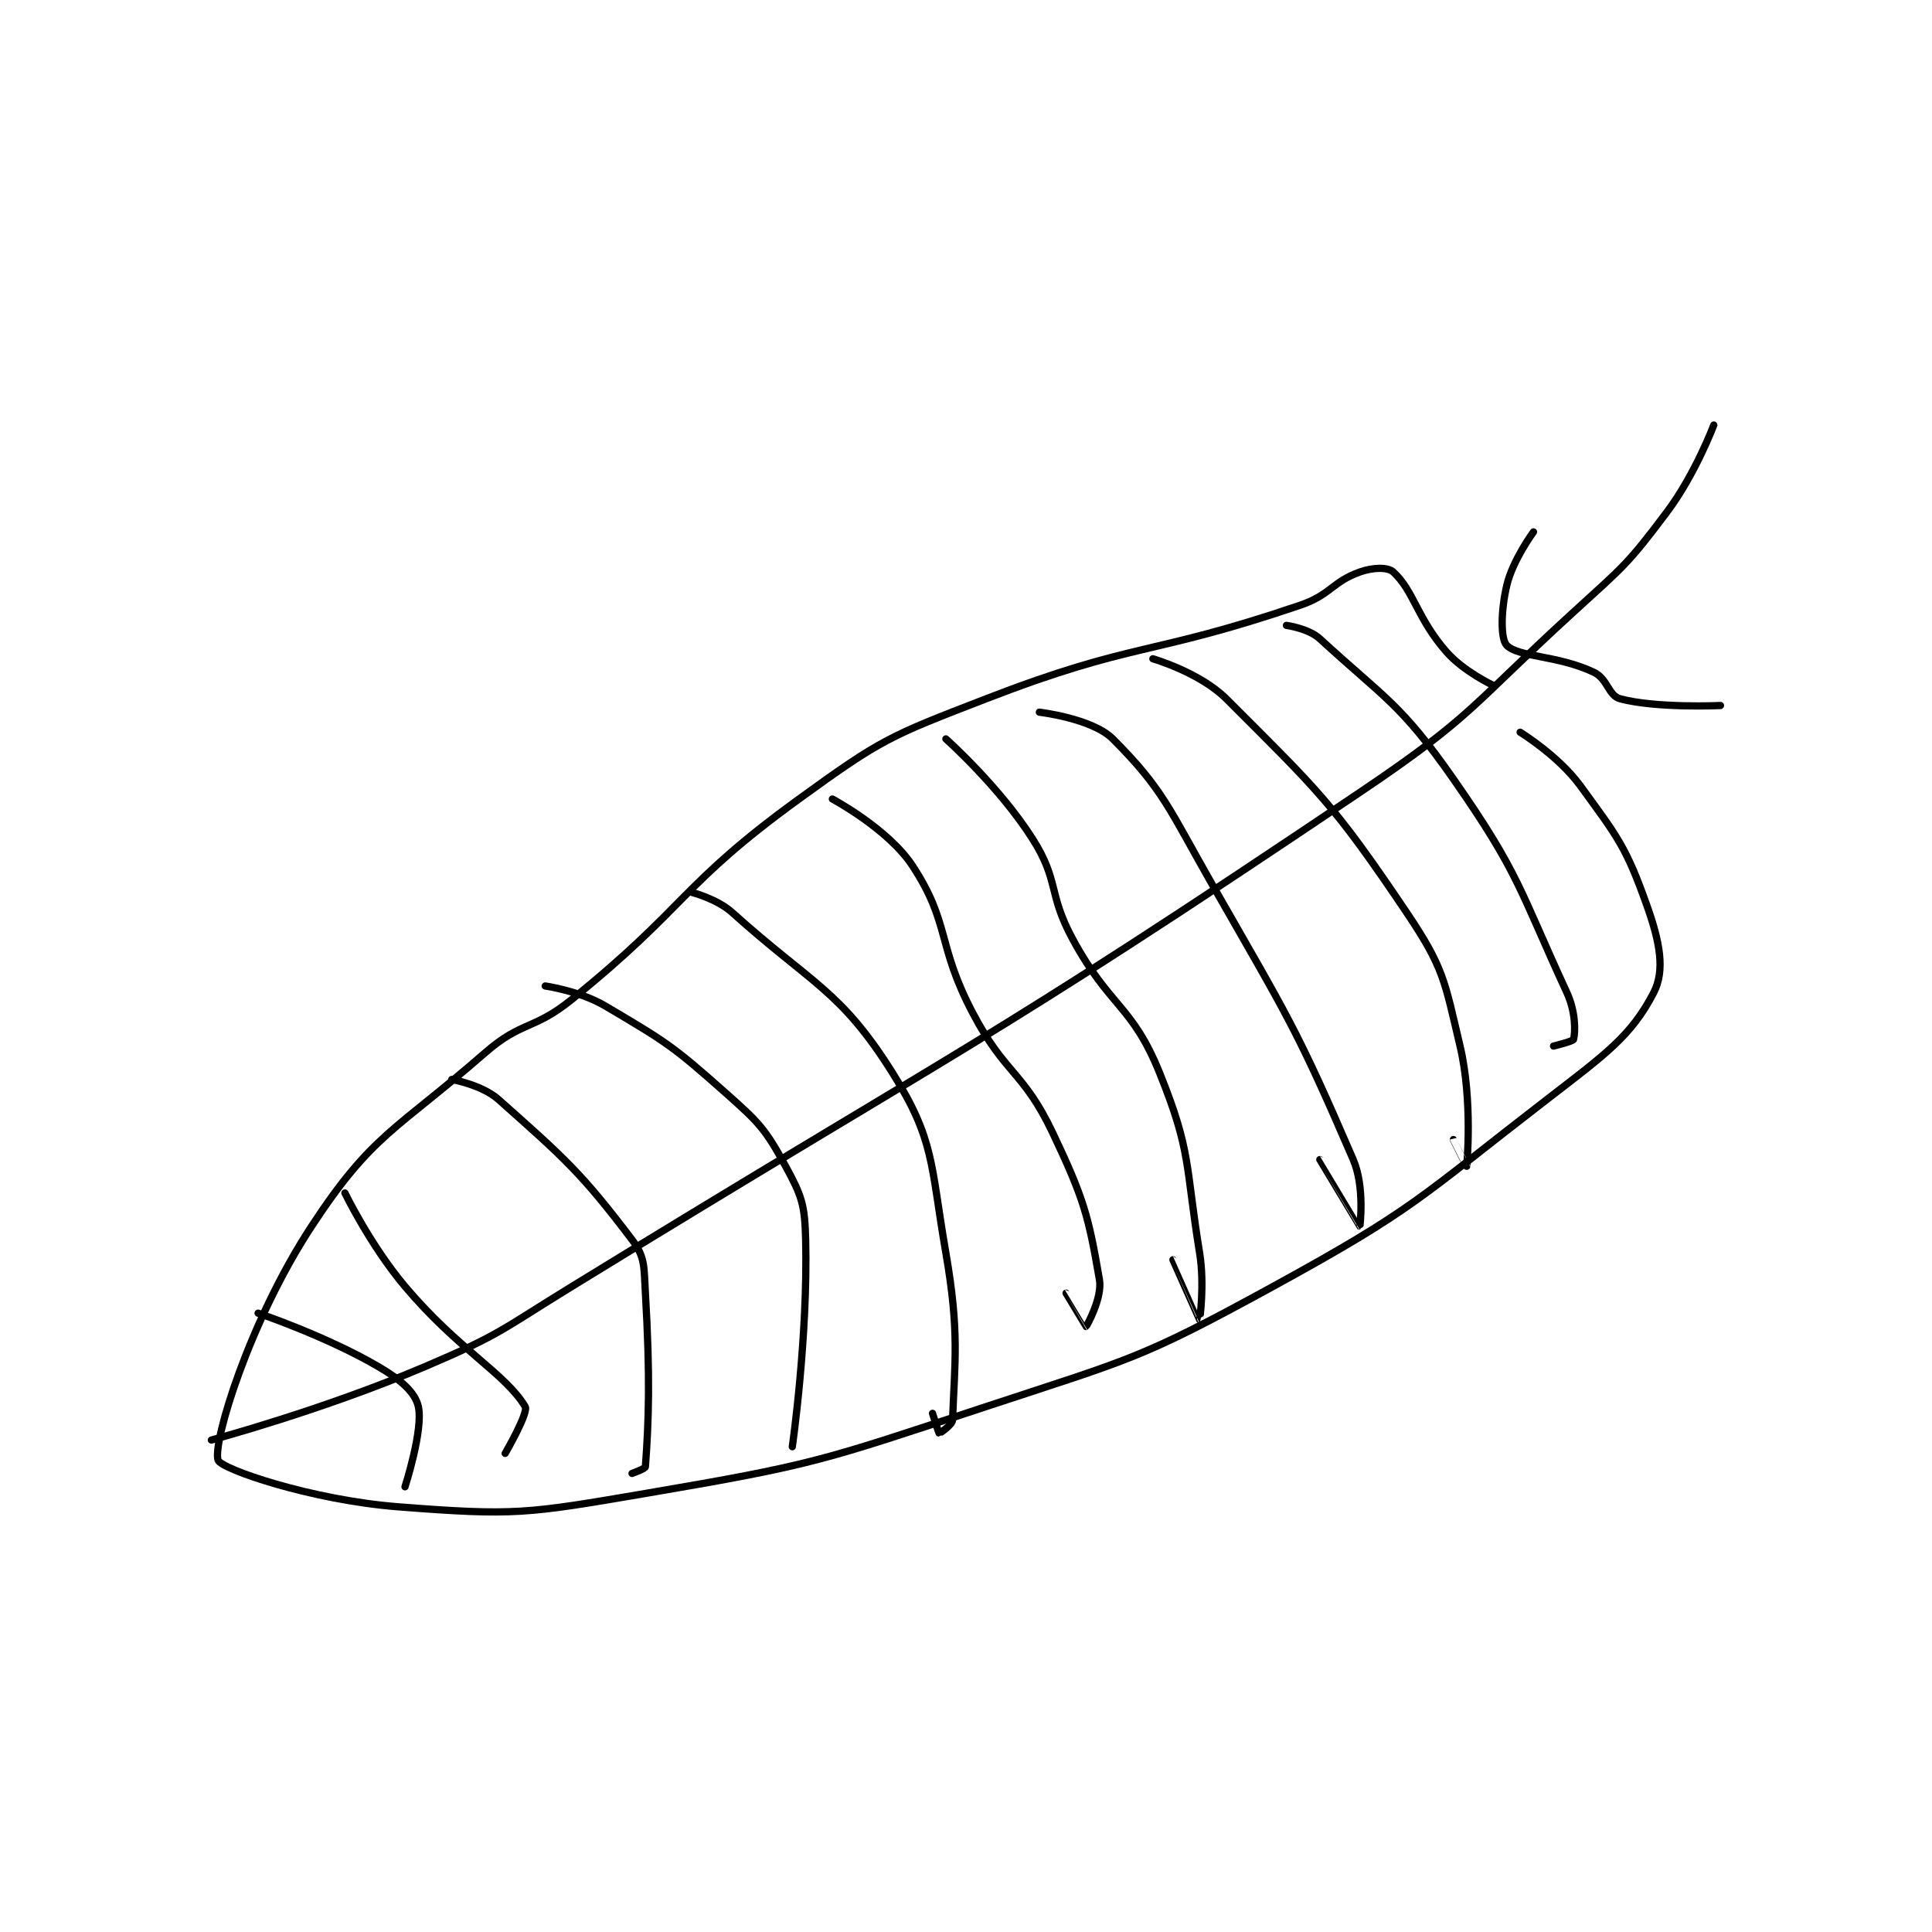 <?xml version="1.0" encoding="utf-8"?>
<!DOCTYPE svg PUBLIC "-//W3C//DTD SVG 1.1//EN" "http://www.w3.org/Graphics/SVG/1.1/DTD/svg11.dtd">
<svg viewBox="0 0 800 800" preserveAspectRatio="xMinYMin meet" xmlns="http://www.w3.org/2000/svg" version="1.1">
<g fill="none" stroke="black" stroke-linecap="round" stroke-linejoin="round" stroke-width="1.085">
<g transform="translate(87.52,176.01) scale(2.765) translate(-159,-116)">
<path id="0" d="M159 268 C159 268 175.692 263.52 191 257 C202.313 252.182 202.357 251.538 213 245 C272.228 208.617 273.833 209.493 331 171 C348.093 159.491 347.661 158.005 363 144 C370.499 137.153 371.079 136.894 377 129 C381.237 123.35 384 116 384 116 "/>
<path id="1" d="M357 132 C357 132 353.894 136.199 353 140 C352.1 143.826 352.058 148.058 353 149 C354.779 150.779 360.595 150.457 366 153 C368.136 154.005 368.186 156.523 370 157 C375.481 158.442 385 158 385 158 "/>
<path id="2" d="M351 155 C351 155 346.595 152.941 344 150 C339.575 144.985 339.112 140.873 336 138 C335.184 137.247 332.947 137.305 331 138 C326.8 139.5 326.684 141.411 322 143 C299.34 150.688 297.336 148.364 275 157 C260.596 162.569 259.398 163.001 247 172 C229.218 184.907 230.357 187.967 213 202 C207.2 206.69 205.521 205.187 200 210 C186.548 221.727 183.088 222.14 174 236 C164.673 250.224 159.174 268.331 160 271 C160.414 272.337 173.945 276.98 187 278 C204.46 279.364 206.201 279.034 224 276 C249.366 271.676 250.336 271.134 275 263 C296.831 255.8 298.083 255.907 318 245 C339.227 233.376 339.72 231.883 359 217 C367.73 210.261 371.626 207.524 375 201 C376.735 197.645 375.917 193.402 374 188 C370.907 179.283 369.694 177.791 364 170 C360.721 165.512 355 162 355 162 "/>
<path id="3" d="M166 249 C166 249 176.098 252.391 184 257 C187.312 258.932 189.515 260.816 190 263 C190.765 266.442 188 275 188 275 "/>
<path id="4" d="M179 231 C179 231 182.799 238.836 188 245 C195.993 254.473 203.013 258.022 206 263 C206.539 263.899 203 270 203 270 "/>
<path id="5" d="M195 214 C195 214 199.514 214.79 202 217 C211.944 225.839 214.388 227.967 222 238 C224.003 240.64 223.769 242.075 224 246 C224.739 258.571 224.501 265.23 224 272 C223.978 272.299 222 273 222 273 "/>
<path id="6" d="M209 200 C209 200 214.192 200.744 218 203 C227.081 208.381 228.019 208.906 236 216 C241.071 220.507 241.94 221.389 245 227 C247.431 231.456 247.875 232.763 248 238 C248.349 252.641 246 269 246 269 "/>
<path id="7" d="M231 186 C231 186 234.718 186.947 237 189 C248.959 199.763 253.241 200.633 261 213 C267.361 223.138 266.688 226.639 269 240 C271.051 251.849 270.325 256.223 270 265 C269.973 265.729 268.046 267.015 268 267 C267.931 266.977 267 264 267 264 "/>
<path id="8" d="M252 172 C252 172 260.364 176.46 264 182 C269.676 190.649 267.609 193.732 273 204 C277.902 213.336 280.584 212.704 285 222 C289.718 231.933 290.368 234.535 292 244 C292.468 246.714 290.052 250.979 290 251 C289.989 251.004 287 246 287 246 "/>
<path id="9" d="M269 163 C269 163 277.034 170.16 282 178 C286.018 184.344 284.245 186.083 288 193 C293.565 203.25 296.886 202.822 301 213 C305.794 224.858 304.842 226.695 307 240 C307.771 244.757 307.002 250 307 250 C306.998 250 303 241 303 241 "/>
<path id="10" d="M283 159 C283 159 290.923 159.923 294 163 C301.591 170.591 302.467 173.567 309 185 C320.326 204.821 321.514 206.329 330 226 C331.768 230.099 331.001 236 331 236 C330.993 236 325 226 325 226 "/>
<path id="11" d="M300 151 C300 151 307.034 153.034 311 157 C324.766 170.766 326.963 172.602 338 189 C343.584 197.296 343.672 199.17 346 209 C347.939 217.188 347.001 226.985 347 227 C347 227.003 345 223 345 223 "/>
<path id="12" d="M320 146 C320 146 323.312 146.447 325 148 C334.704 156.927 337.095 157.677 345 169 C354.918 183.207 354.863 185.537 362 201 C363.336 203.896 363.276 206.896 363 208 C362.928 208.286 360 209 360 209 "/>
</g>
</g>
</svg>
